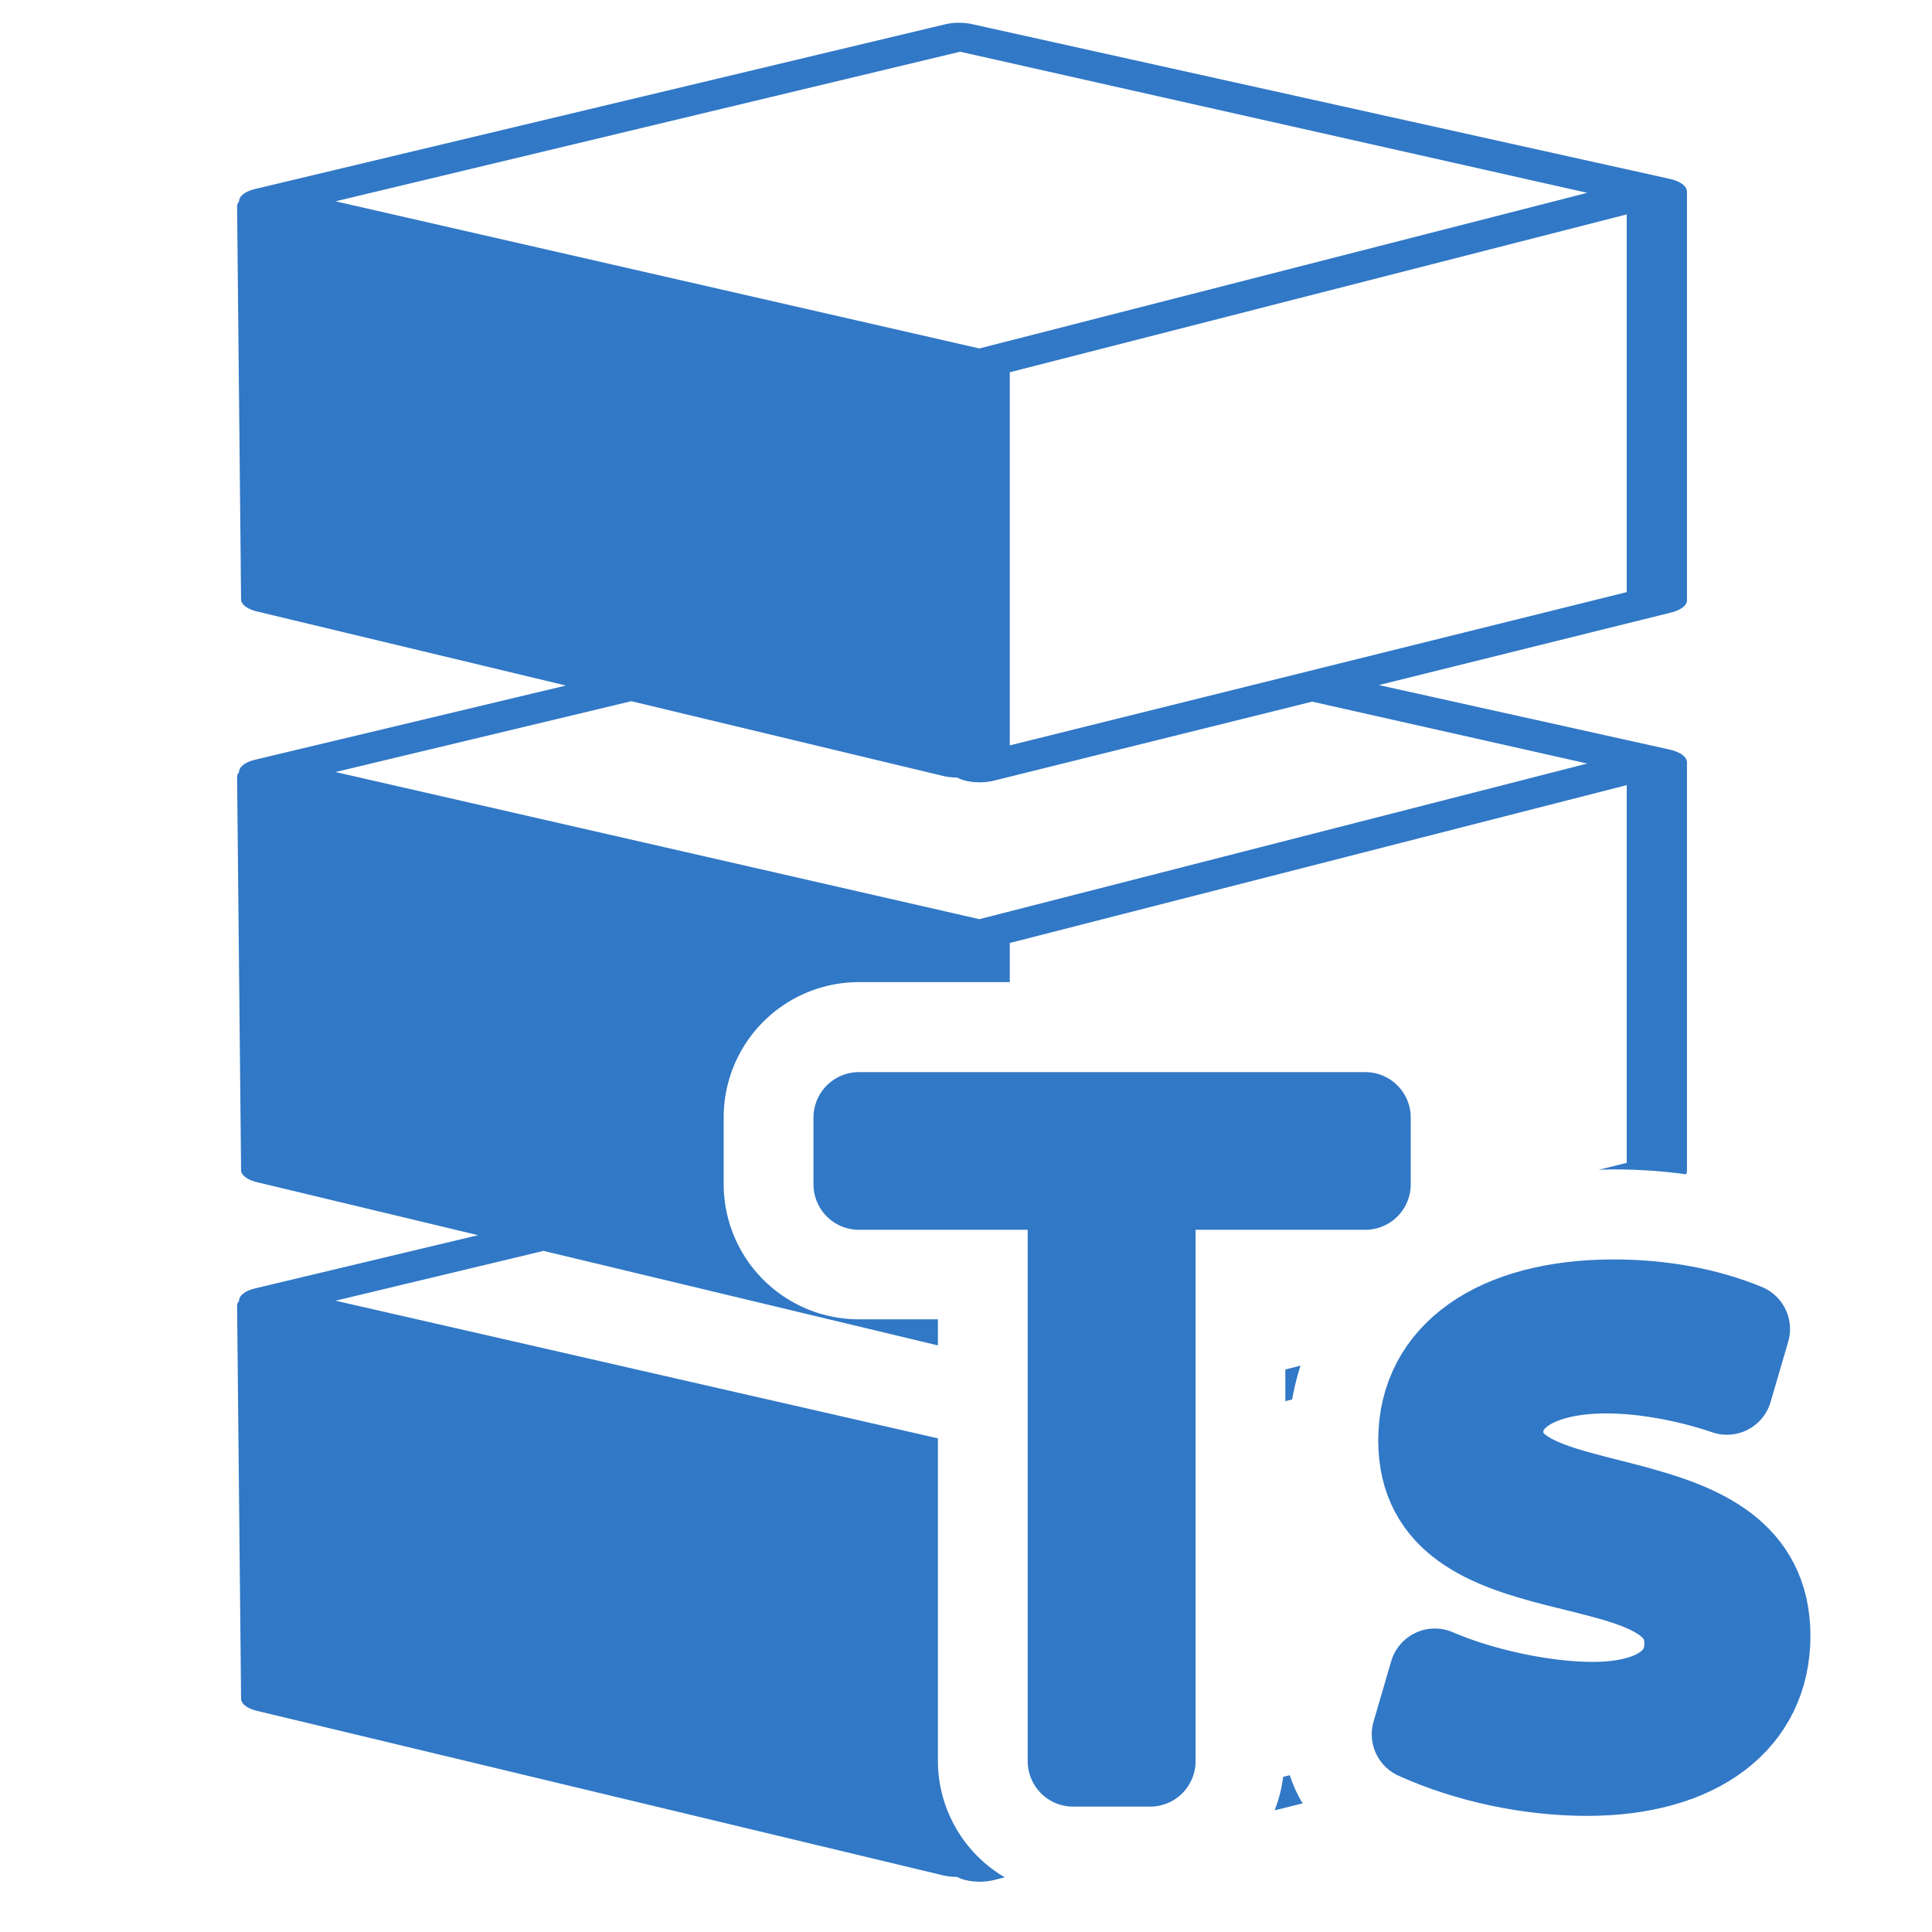 <?xml version="1.0" encoding="UTF-8" standalone="no"?>
<!-- Created with Inkscape (http://www.inkscape.org/) -->

<svg
   width="500"
   height="500"
   viewBox="0 0 500 500"
   version="1.1"
   id="svg1"
   inkscape:version="1.3.2 (091e20ef0f, 2023-11-25, custom)"
   sodipodi:docname="db.ts.svg"
   xml:space="preserve"
   xmlns:inkscape="http://www.inkscape.org/namespaces/inkscape"
   xmlns:sodipodi="http://sodipodi.sourceforge.net/DTD/sodipodi-0.dtd"
   xmlns="http://www.w3.org/2000/svg"
   xmlns:svg="http://www.w3.org/2000/svg"><sodipodi:namedview
     id="namedview1"
     pagecolor="#505050"
     bordercolor="#eeeeee"
     borderopacity="1"
     inkscape:showpageshadow="0"
     inkscape:pageopacity="0"
     inkscape:pagecheckerboard="0"
     inkscape:deskcolor="#505050"
     inkscape:document-units="px"
     inkscape:zoom="0.96390292"
     inkscape:cx="279.07375"
     inkscape:cy="234.98217"
     inkscape:window-width="1362"
     inkscape:window-height="744"
     inkscape:window-x="0"
     inkscape:window-y="20"
     inkscape:window-maximized="1"
     inkscape:current-layer="layer1"
     showguides="true"><sodipodi:guide
       position="247.406,249.429"
       orientation="-1,0.007"
       id="guide30"
       inkscape:locked="false" /><sodipodi:guide
       position="212.402,247.9"
       orientation="0,-1"
       id="guide53"
       inkscape:locked="false" /></sodipodi:namedview><defs
     id="defs1"><linearGradient
       id="swatch61"
       inkscape:swatch="solid"><stop
         style="stop-color:#5090d0;stop-opacity:1;"
         offset="0"
         id="stop61" /></linearGradient><linearGradient
       id="swatch30"
       inkscape:swatch="solid"><stop
         style="stop-color:#f9f9f9;stop-opacity:1;"
         offset="0"
         id="stop30" /></linearGradient><inkscape:perspective
       sodipodi:type="inkscape:persp3d"
       inkscape:vp_x="44.06818 : 315.96746 : 1"
       inkscape:vp_y="0 : 1000 : 0"
       inkscape:vp_z="480.74134 : 298.68846 : 1"
       inkscape:persp3d-origin="250 : 166.66667 : 1"
       id="perspective17" /><inkscape:perspective
       sodipodi:type="inkscape:persp3d"
       inkscape:vp_x="44.06818 : 315.96746 : 1"
       inkscape:vp_y="0 : 1000 : 0"
       inkscape:vp_z="480.74134 : 298.68846 : 1"
       inkscape:persp3d-origin="250 : 166.66667 : 1"
       id="perspective17-8" /><inkscape:perspective
       sodipodi:type="inkscape:persp3d"
       inkscape:vp_x="44.06818 : 315.96746 : 1"
       inkscape:vp_y="0 : 1000 : 0"
       inkscape:vp_z="480.74134 : 298.68846 : 1"
       inkscape:persp3d-origin="250 : 166.66667 : 1"
       id="perspective17-7" /></defs><g
     inkscape:label="Layer 1"
     inkscape:groupmode="layer"
     id="layer1"><path
       id="path1-8-5"
       style="fill:#3178c6;fill-opacity:1;stroke:none;stroke-opacity:1"
       d="M 41.114 0.001 C 40.899 0.008 40.686 0.062 40.489 0.16 L 6.131 18.071 C 5.627 18.325 5.309 18.841 5.306 19.404 C 5.306 19.413 5.31 19.421 5.31 19.429 C 5.249 19.596 5.205 19.772 5.206 19.956 L 5.405 62.727 C 5.408 63.277 5.711 63.781 6.194 64.041 L 21.584 72.1 L 6.131 80.156 C 5.627 80.41 5.309 80.926 5.306 81.489 C 5.306 81.498 5.31 81.506 5.31 81.514 C 5.249 81.681 5.205 81.856 5.206 82.04 L 5.405 124.812 C 5.408 125.362 5.711 125.866 6.194 126.126 L 17.209 131.894 L 6.131 137.668 C 5.627 137.922 5.309 138.438 5.306 139.001 C 5.306 139.01 5.31 139.018 5.31 139.026 C 5.249 139.193 5.205 139.369 5.206 139.553 L 5.405 182.324 C 5.408 182.874 5.711 183.378 6.194 183.638 L 40.355 201.525 C 40.578 201.644 40.822 201.704 41.066 201.704 L 41.069 201.704 C 41.172 201.821 41.287 201.93 41.424 202.012 C 41.66 202.153 41.926 202.225 42.193 202.225 C 42.439 202.225 42.683 202.164 42.905 202.044 L 43.444 201.751 A 6.737 14.71 0 0 1 40.112 189.072 L 40.112 153.997 L 10.111 139.021 L 20.471 133.602 L 40.112 143.886 L 40.112 141.046 L 36.178 141.046 A 6.737 14.71 0 0 1 29.442 126.337 L 29.442 119.074 A 6.737 14.71 0 0 1 36.178 104.365 L 43.692 104.365 L 43.692 100.106 L 74.421 82.933 L 74.421 124.023 L 73.02 124.783 C 73.272 124.768 73.523 124.739 73.776 124.739 C 74.988 124.739 76.19 124.913 77.373 125.27 C 77.4 125.157 77.421 125.041 77.421 124.921 L 77.421 80.421 C 77.421 80.408 77.416 80.396 77.416 80.382 C 77.415 80.371 77.419 80.361 77.419 80.349 C 77.417 80.306 77.4 80.267 77.397 80.225 C 77.384 80.143 77.375 80.061 77.35 79.982 C 77.332 79.927 77.309 79.878 77.286 79.825 C 77.255 79.755 77.224 79.686 77.182 79.622 C 77.151 79.572 77.114 79.527 77.077 79.481 C 77.03 79.423 76.981 79.369 76.925 79.318 C 76.881 79.278 76.834 79.242 76.784 79.207 C 76.752 79.185 76.725 79.154 76.69 79.134 C 76.658 79.114 76.621 79.106 76.586 79.089 C 76.557 79.074 76.534 79.053 76.505 79.04 L 62.076 72.05 L 76.634 64.155 C 77.118 63.892 77.421 63.385 77.421 62.836 L 77.421 18.336 C 77.421 18.323 77.416 18.311 77.416 18.297 C 77.415 18.286 77.419 18.276 77.419 18.264 C 77.417 18.221 77.4 18.182 77.397 18.14 C 77.384 18.058 77.375 17.976 77.35 17.897 C 77.332 17.842 77.309 17.793 77.286 17.74 C 77.255 17.67 77.224 17.601 77.182 17.537 C 77.151 17.487 77.114 17.442 77.077 17.396 C 77.03 17.338 76.981 17.284 76.925 17.233 C 76.881 17.193 76.834 17.157 76.784 17.122 C 76.752 17.1 76.725 17.069 76.69 17.049 C 76.658 17.029 76.621 17.021 76.586 17.004 C 76.557 16.989 76.534 16.968 76.505 16.955 L 41.747 0.118 C 41.544 0.033 41.329 -0.006 41.114 0.001 z M 41.218 3.151 L 72.456 18.501 L 42.176 35.431 L 10.111 19.425 L 41.218 3.151 z M 74.421 20.848 L 74.421 61.938 L 43.692 78.61 L 43.692 38.021 L 74.421 20.848 z M 24.841 73.804 L 40.355 81.928 C 40.578 82.047 40.822 82.107 41.066 82.107 L 41.069 82.107 C 41.172 82.224 41.287 82.334 41.424 82.416 C 41.66 82.557 41.926 82.628 42.193 82.628 C 42.439 82.628 42.683 82.567 42.905 82.447 L 58.753 73.852 L 72.456 80.586 L 42.176 97.516 L 10.111 81.51 L 24.841 73.804 z M 58.172 146.085 L 57.417 146.506 L 57.417 149.947 L 57.757 149.757 C 57.857 148.517 57.995 147.289 58.172 146.085 z M 57.639 190.639 L 57.307 190.82 A 6.737 14.71 0 0 1 56.882 194.464 L 58.277 193.707 A 6.737 14.71 0 0 1 57.639 190.639 z "
       transform="matrix(5.196,0,0,2.379,34.308,5.889)" /><path
       d="m 277.731,455.785 h 19.92 v -149.28 h 55.68 v -17.28 h -131.04 v 17.28 h 55.44 z m 132.96,2.4 c 28.56,0 46.08,-13.44 46.08,-34.8 0,-42.48 -69.12,-26.64 -69.12,-52.8 0,-10.08 10.8,-16.56 28.08,-16.56 9.84,0 21.36,2.16 31.2,5.52 l 4.56,-15.6 c -9.84,-4.08 -21.6,-6.24 -33.84,-6.24 -30,0 -49.2,13.2 -49.2,35.04 0,41.52 68.88,24.24 68.88,52.56 0,10.56 -9.36,16.56 -25.2,16.56 -12.24,0 -28.56,-3.36 -40.8,-8.64 l -4.56,15.6 c 13.2,6 29.28,9.36 43.92,9.36 z"
       id="text1-5"
       style="font-size:240px;font-family:System-ui;-inkscape-font-specification:System-ui;fill:#40b2ff;fill-opacity:0.314;stroke:#3178c6;stroke-width:23.529;stroke-linejoin:round;paint-order:markers fill stroke"
       aria-label="Ts" /><g
       id="path9" /></g></svg>
